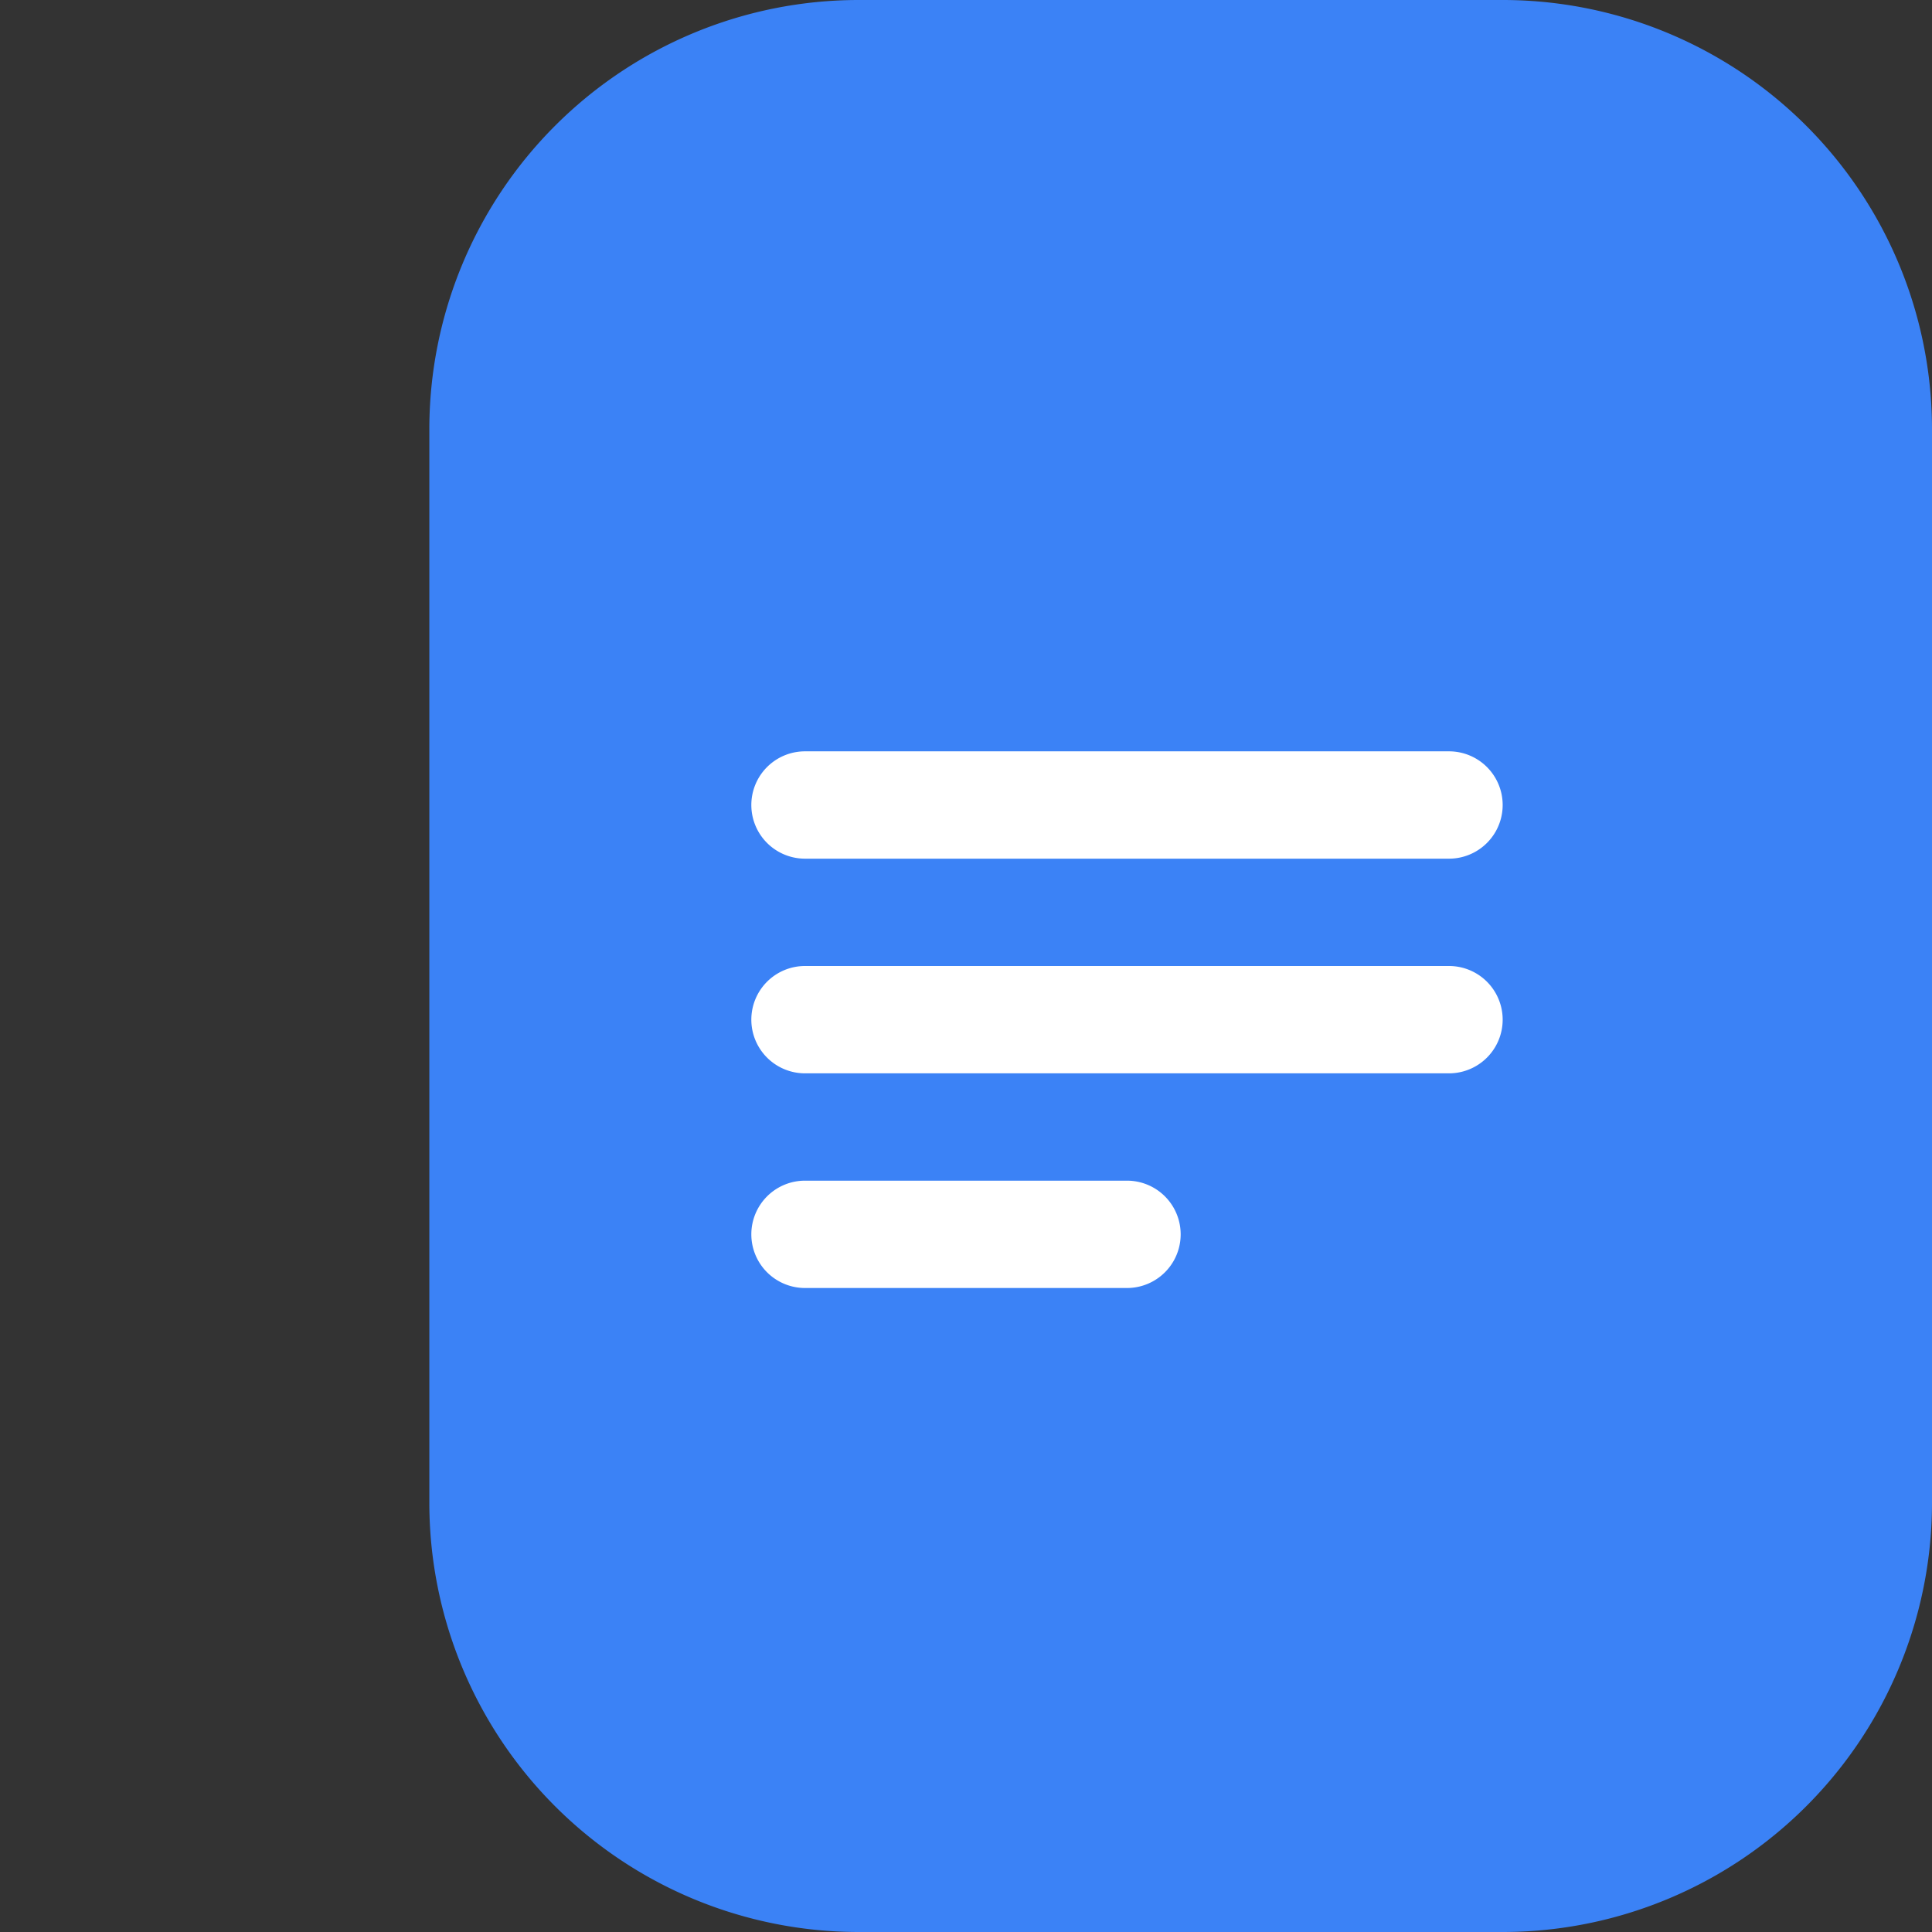 <svg xmlns="http://www.w3.org/2000/svg" fill="none" viewBox="0 0 36 36">
  <rect x="0" y="0" width="36" height="36" fill="#333333" stroke="none"/>
  <path fill="#3B82F6" d="M8 8a8 8 0 018-8h12a8 8 0 018 8v20a8 8 0 01-8 8H16a8 8 0 01-8-8V8z" />
  <path fill="#fff" d="M14 15a1 1 0 011-1h12a1 1 0 110 2H15a1 1 0 01-1-1zm0 4a1 1 0 011-1h12a1 1 0 110 2H15a1 1 0 01-1-1zm0 4a1 1 0 011-1h6a1 1 0 110 2h-6a1 1 0 01-1-1z" />
</svg>
